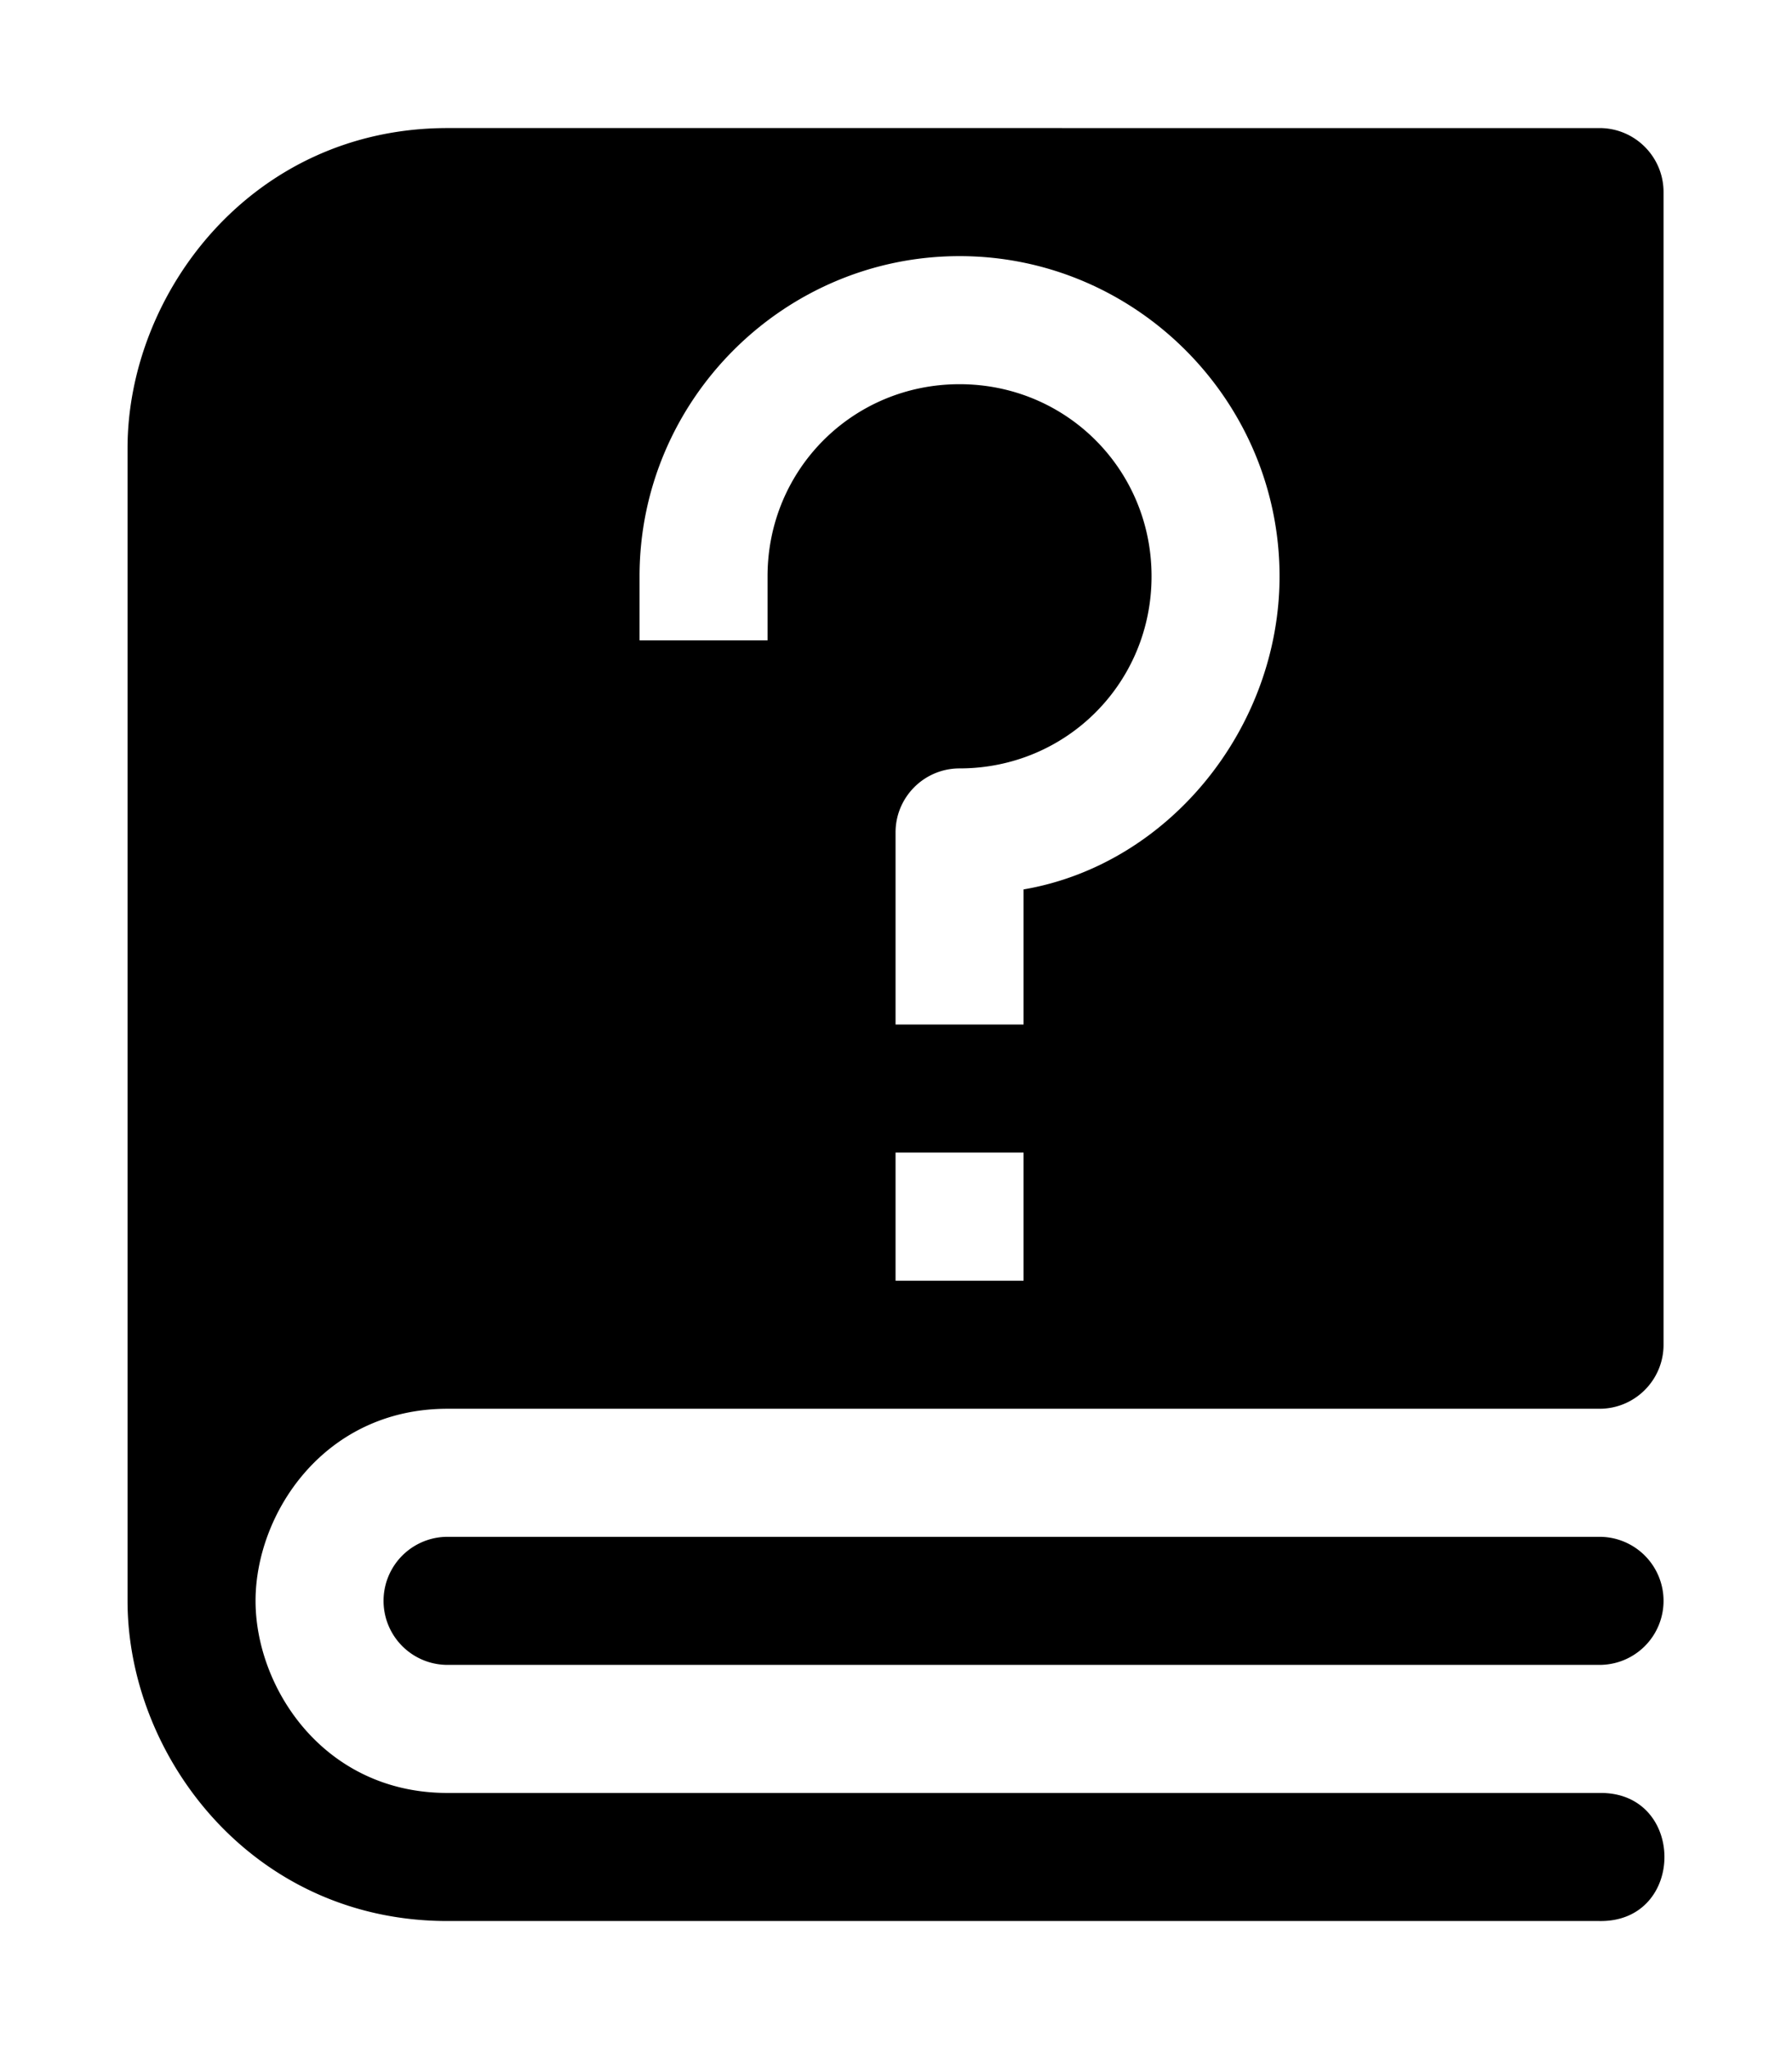 <svg xmlns="http://www.w3.org/2000/svg" xmlns:ns1="http://sodipodi.sourceforge.net/DTD/sodipodi-0.dtd" xmlns:ns2="http://www.inkscape.org/namespaces/inkscape" viewBox="0 0 1400 1600"><ns1:namedview pagecolor="#303030" showgrid="true"><ns2:grid id="grid5" units="px" spacingx="100" spacingy="100" color="#4772b3" opacity="0.2" visible="true" /></ns1:namedview><g fill="currentColor"><path d="m9.5 578c-1.532 0-2.5 1.292-2.5 2.5v9c0 1.208.968 2.5 2.5 2.5h9c.676.01.676-1.01 0-1h-9c-.968 0-1.5-.822-1.5-1.5s.532-1.5 1.5-1.5h9c.276-0.0.5-.224.5-.5v-9c-0-.276-.224-.5-.5-.5zm4 1c1.375 0 2.5 1.125 2.5 2.5 0 1.18-.86 2.25-2 2.445v1.055h-1v-1.5c0-.276.224-.5.5-.5.834 0 1.5-.666 1.5-1.5s-.666-1.5-1.5-1.5-1.5.666-1.5 1.5v.5h-1v-.5c0-1.375 1.125-2.5 2.5-2.5zm-.5 7h1v1h-1zm-3.5 3a.5.5 0 1 0 0 1h9a.5.5 0 1 0 0-1z" transform="matrix(100 0 0 100 -600.356 -57700.004)" /></g></svg>